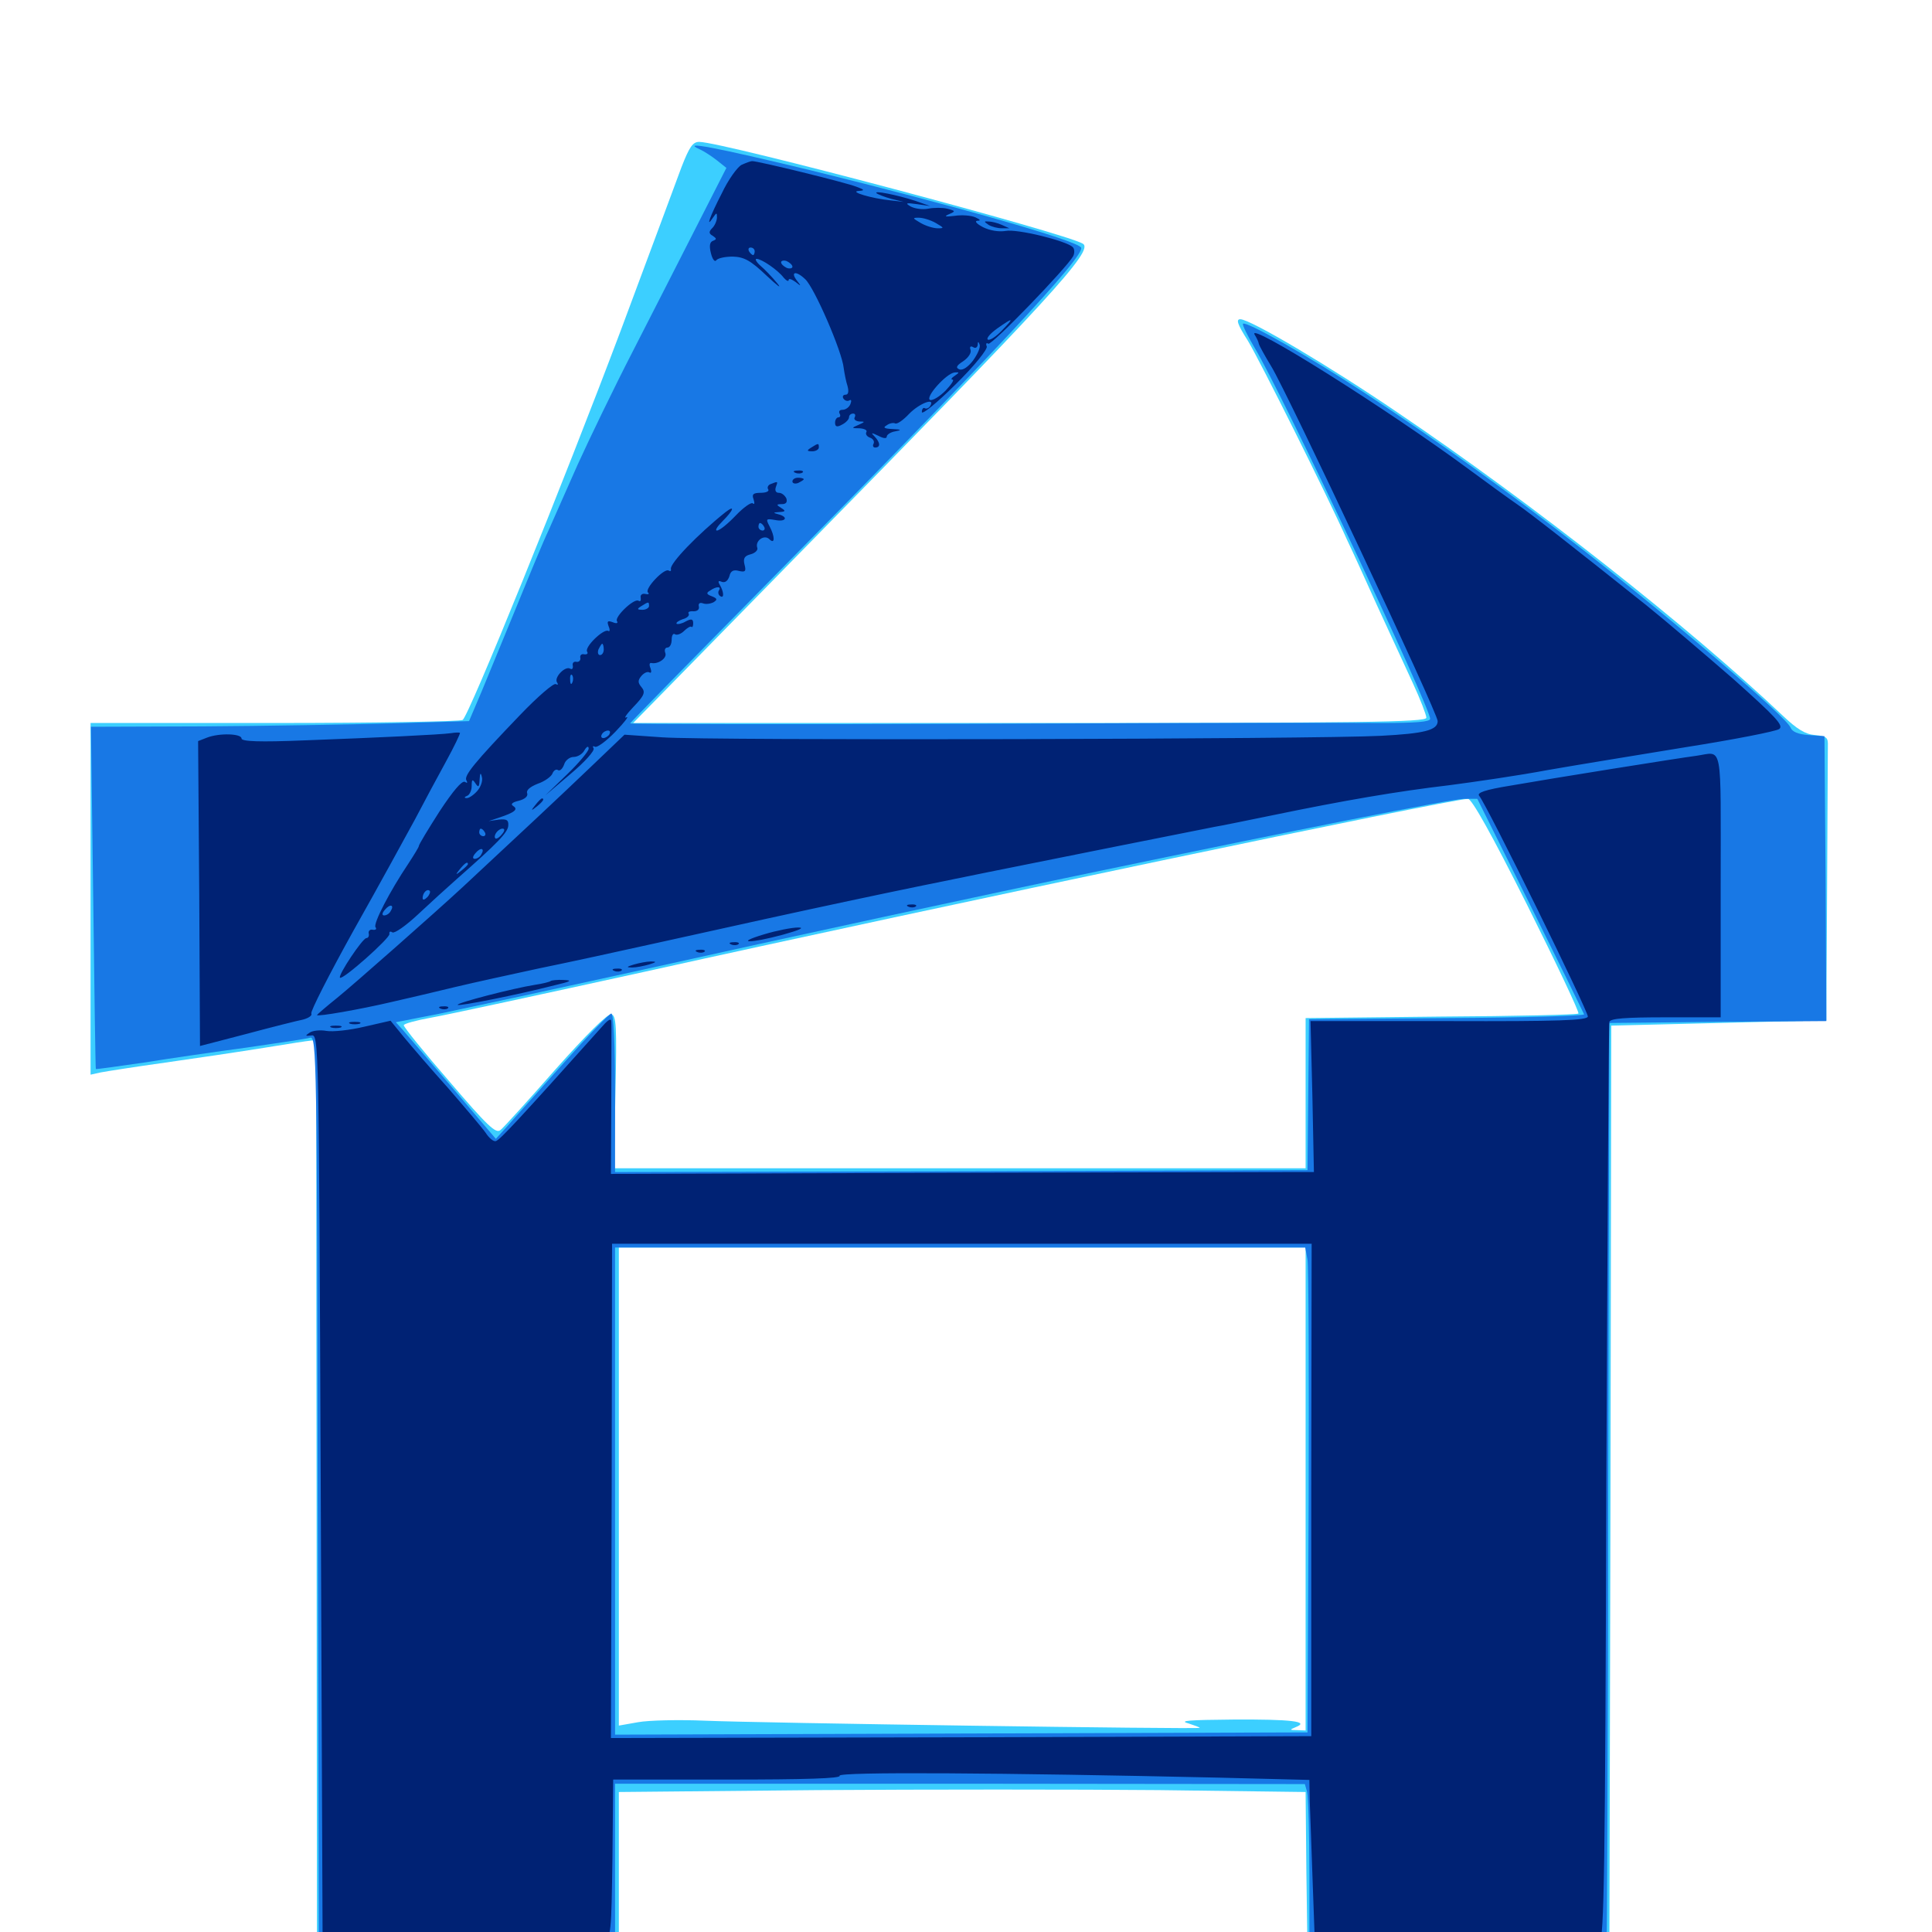 <svg xmlns="http://www.w3.org/2000/svg" viewBox="0 -1000 1000 1000">
	<path fill="#3ccfff" d="M352.734 -913.477C350 -906.055 335.938 -868.164 321.289 -828.906C291.602 -750 242.773 -629.492 239.453 -627.344C238.281 -626.562 194.531 -625.781 142.188 -625.781H46.875V-534.766V-443.75L52.148 -444.922C55.273 -445.508 70.117 -447.852 85.547 -450C100.781 -452.148 124.414 -455.664 137.695 -457.812C165.625 -462.305 164.062 -462.109 163.867 -460.352C163.672 -459.375 163.672 -353.125 163.867 -224.023L164.062 10.938H242.188H320.312V-30.859V-72.461L422.461 -73.438C478.516 -73.828 558.398 -73.828 600 -73.438L675.781 -72.461L676.172 -31.25L676.758 9.961H754.883H833.008L833.594 -229.492L833.984 -469.141L889.648 -470.508L945.312 -471.875L945.703 -540.039C945.898 -577.539 946.094 -610.547 946.094 -613.672C946.289 -618.359 945.508 -618.945 939.453 -619.531C934.375 -619.922 930.078 -622.656 922.852 -629.492C874.609 -675.195 793.555 -739.062 723.633 -786.328C688.086 -810.547 647.07 -834.766 641.992 -834.766C639.648 -834.766 640.43 -832.227 645.898 -823.633C652.148 -813.281 686.719 -744.141 697.266 -720.508C699.805 -715.234 706.836 -699.805 712.891 -686.328C719.141 -672.852 727.344 -654.883 731.25 -646.484C735.156 -638.086 738.281 -629.883 738.281 -628.516C738.281 -626.172 704.688 -625.781 533.008 -625.781H327.734L413.477 -713.281C543.75 -845.898 566.211 -870.312 560.547 -873.828C551.758 -879.297 373.828 -926.562 361.914 -926.562C358.594 -926.562 356.836 -924.023 352.734 -913.477ZM790.43 -531.641C805.664 -501.172 817.578 -475.977 816.992 -475.391C816.602 -474.805 784.57 -474.023 745.898 -473.828L675.781 -473.047V-434.18V-395.312H496.875H317.773L318.555 -434.766C319.336 -469.336 318.945 -474.414 316.406 -475C314.453 -475.391 303.32 -464.258 287.5 -446.484C273.438 -430.469 260.547 -416.211 258.984 -415.039C256.641 -413.086 252.148 -417.383 232.617 -440.234C219.531 -455.273 208.984 -468.359 208.984 -469.336C208.984 -470.117 215.43 -471.875 223.047 -473.242C230.859 -474.609 280.469 -485.352 333.008 -496.875C491.602 -532.031 747.656 -585.742 759.766 -586.523C761.719 -586.719 772.07 -568.164 790.43 -531.641ZM675.781 -229.297V-104.297L671.484 -104.492C667.383 -104.492 667.383 -104.688 670.703 -106.055C678.125 -108.984 668.359 -110.156 638.086 -109.961C615.43 -109.766 609.961 -109.375 615.039 -108.008C618.555 -106.836 621.289 -105.859 620.898 -105.664C619.727 -104.883 391.602 -108.203 364.844 -109.375C351.172 -109.961 335.547 -109.57 330.273 -108.594L320.312 -106.836V-230.469V-354.297H498.047H675.781Z"/>
	<path fill="#1878e5" d="M362.305 -922.656C364.453 -921.68 368.359 -919.141 371.094 -916.992L375.977 -913.086L360.742 -883.203C352.344 -866.797 337.5 -837.5 327.539 -818.164C317.578 -798.828 304.883 -772.461 299.023 -759.57C293.359 -746.68 286.523 -731.445 283.984 -725.586C281.25 -719.922 274.023 -702.344 267.578 -686.523C261.133 -670.898 252.93 -650.977 249.414 -642.383L242.773 -626.758L202.93 -625.586C181.055 -625 136.914 -624.219 105.078 -624.023L47.07 -623.828L48.242 -535.547C48.828 -486.914 49.414 -446.875 49.609 -446.68C49.805 -446.484 60.938 -448.047 74.414 -450C87.695 -452.148 111.914 -455.664 127.93 -457.812C144.141 -460.156 158.789 -462.305 160.547 -462.891C163.867 -463.867 164.062 -451.367 164.453 -227.539L165.039 8.984L241.797 9.57L318.359 9.961V-33.398V-76.758H496.875L675.391 -76.562L676.562 -72.461C677.148 -70.117 677.734 -50.781 677.734 -29.688V8.789L754.492 9.375C796.484 9.766 831.25 9.961 831.445 9.766C831.836 9.766 832.227 -98.438 832.422 -230.469L833.008 -470.508L889.258 -471.094L945.312 -471.484L944.922 -545.312L944.336 -618.945L936.133 -619.531C930.664 -619.922 927.539 -621.289 926.758 -623.438C924.805 -628.711 868.359 -677.148 819.336 -715.43C783.594 -743.359 742.969 -772.656 706.25 -796.68C677.734 -815.43 644.922 -833.984 643.359 -832.422C642.969 -831.836 645.703 -826.172 649.414 -819.922C662.891 -797.852 740.234 -634.18 740.234 -627.93C740.234 -626.367 732.617 -625.781 715.43 -625.781C701.562 -625.977 608.398 -625.781 508.203 -625.391C408.203 -625 326.172 -625.195 326.172 -625.586C326.172 -625.977 358.789 -659.18 398.633 -699.609C512.305 -814.648 562.109 -867.969 559.57 -871.875C557.227 -875.586 493.359 -893.75 419.336 -911.914C370.703 -923.633 351.758 -927.344 362.305 -922.656ZM791.992 -531.641C807.031 -501.367 819.531 -475.977 819.922 -475C820.312 -474.219 788.477 -473.242 749.023 -473.047L677.539 -472.461L677.148 -433.398L676.758 -394.336L497.656 -393.75L318.359 -393.359V-434.375C318.359 -459.57 317.578 -475.391 316.406 -475.391C315.43 -475.391 304.297 -463.867 291.602 -449.609C278.906 -435.352 265.82 -420.898 262.695 -417.188L256.641 -410.547L234.375 -436.719C222.266 -450.977 210.547 -464.453 208.594 -466.797L204.883 -470.898L226.953 -475.195C239.062 -477.734 284.57 -487.5 328.125 -497.07C411.523 -515.625 511.719 -537.305 567.383 -548.828C671.289 -570.508 751.758 -586.523 757.812 -586.523H764.648ZM676.758 -348.047C677.344 -344.531 677.539 -288.086 677.344 -222.461L676.758 -103.32L497.656 -102.734L318.359 -102.148V-228.32V-354.297H497.07H675.586Z"/>
	<path fill="#002274" d="M383.789 -914.648C381.641 -913.477 376.953 -907.031 373.633 -900C367.383 -887.891 365.039 -881.25 369.141 -887.5C370.898 -890.039 371.094 -890.039 371.094 -887.5C371.094 -885.742 369.922 -883.203 368.75 -882.031C366.797 -880.078 366.797 -879.102 368.945 -877.93C370.898 -876.562 371.094 -876.172 369.141 -875.391C367.383 -874.805 366.992 -872.852 367.969 -868.945C368.75 -865.82 369.922 -864.258 370.703 -865.234C371.484 -866.406 375.391 -867.188 379.297 -867.188C385.156 -866.992 388.477 -865.234 396.875 -857.227C402.539 -851.953 404.883 -850.195 402.344 -853.32C399.609 -856.641 395.703 -860.742 393.555 -862.5C391.406 -864.453 390.625 -866.016 391.602 -866.016C394.141 -866.016 402.539 -860.352 405.664 -856.25C407.031 -854.688 408.203 -854.102 408.203 -855.078C408.203 -856.055 409.766 -855.469 411.719 -854.102C414.648 -851.758 414.844 -851.758 412.695 -854.492C408.789 -859.375 411.914 -860.156 416.797 -855.469C421.484 -851.172 435.938 -817.969 436.719 -809.375C437.109 -806.641 437.891 -802.539 438.672 -800.195C439.453 -797.266 439.062 -795.703 437.695 -795.703C436.328 -795.703 435.938 -794.727 436.523 -793.75C437.305 -792.578 438.672 -792.188 439.648 -792.773C440.625 -793.359 440.82 -792.578 440.234 -791.016C439.648 -789.258 437.695 -787.891 436.133 -787.891C434.57 -787.891 433.984 -787.109 434.57 -785.938C435.156 -784.961 434.961 -783.984 433.984 -783.984C433.008 -783.984 432.227 -782.617 432.227 -781.25C432.227 -779.102 433.203 -778.711 435.938 -780.273C437.891 -781.25 439.453 -783.008 439.453 -783.984C439.453 -785.156 440.43 -785.938 441.602 -785.938C442.578 -785.938 442.969 -785.156 442.383 -783.984C441.797 -783.008 442.773 -782.031 444.727 -781.836C447.852 -781.836 447.852 -781.641 444.336 -780.078C440.625 -778.516 440.625 -778.32 444.922 -778.32C447.461 -778.125 449.023 -777.344 448.438 -776.367C447.852 -775.391 448.633 -774.023 450.391 -773.438C451.953 -772.852 452.734 -771.484 452.148 -770.312C451.562 -769.336 451.953 -768.359 452.93 -768.359C455.859 -768.359 455.664 -770.898 452.734 -774.023C450.586 -776.172 450.977 -776.172 454.688 -774.414C457.227 -773.047 458.984 -772.852 458.984 -774.023C458.984 -775 460.938 -776.367 463.477 -776.758C466.797 -777.344 466.602 -777.734 461.914 -777.93C457.617 -778.125 456.836 -778.711 458.984 -779.883C460.547 -781.055 462.5 -781.25 463.281 -780.859C464.258 -780.273 467.383 -782.422 470.508 -785.742C475.781 -791.211 484.375 -794.531 481.445 -789.844C480.664 -788.672 479.492 -788.281 478.711 -788.672C477.93 -789.258 477.148 -788.281 477.148 -786.719C477.148 -785.156 484.961 -791.406 494.531 -800.977C504.297 -810.547 511.328 -819.336 510.742 -820.703C510.156 -822.07 510.547 -822.852 511.523 -822.07C513.281 -821.094 551.758 -860.938 555.469 -867.383C556.25 -868.945 556.25 -871.094 555.273 -872.07C551.953 -875.391 526.367 -881.641 520.508 -880.469C516.992 -879.883 512.305 -880.664 508.789 -882.422C505.469 -884.18 504.297 -885.547 505.859 -885.742C507.812 -885.742 507.422 -886.328 504.883 -887.5C502.734 -888.477 497.852 -888.867 494.141 -888.281C489.258 -887.695 488.477 -887.891 491.016 -889.062C494.727 -890.625 494.727 -890.82 490.234 -891.992C487.891 -892.578 483.398 -892.578 480.469 -891.992C477.344 -891.406 473.438 -891.992 471.289 -893.164C468.359 -894.922 468.945 -895.117 474.609 -894.336L481.445 -893.359L473.633 -896.094C463.867 -899.219 451.953 -901.562 453.711 -900C454.297 -899.414 457.812 -898.047 461.328 -897.07L467.773 -895.508L460.938 -896.289C451.172 -897.266 439.453 -900.781 444.336 -901.172C447.656 -901.367 447.656 -901.758 443.359 -903.32C438.086 -905.469 391.797 -916.797 389.258 -916.602C388.477 -916.602 385.938 -915.625 383.789 -914.648ZM374.414 -892.969C375 -894.336 374.805 -896.094 374.219 -896.68C373.633 -897.461 373.047 -896.289 373.242 -894.141C373.242 -891.992 373.828 -891.406 374.414 -892.969ZM484.375 -884.57C488.672 -882.031 488.867 -881.836 485.352 -881.836C483.203 -881.836 479.297 -883.008 476.562 -884.57C472.266 -887.109 472.07 -887.305 475.586 -887.305C477.734 -887.305 481.641 -886.133 484.375 -884.57ZM390.625 -869.922C390.625 -868.945 390.234 -867.969 389.844 -867.969C389.258 -867.969 388.281 -868.945 387.695 -869.922C387.109 -871.094 387.5 -871.875 388.477 -871.875C389.648 -871.875 390.625 -871.094 390.625 -869.922ZM410.156 -861.914C410.156 -861.133 408.789 -860.742 407.227 -861.328C405.664 -862.109 404.297 -863.281 404.297 -864.258C404.297 -865.039 405.664 -865.43 407.227 -864.844C408.789 -864.062 410.156 -862.891 410.156 -861.914ZM518.555 -828.906C515.625 -825.781 512.305 -823.633 511.328 -824.219C510.352 -824.805 512.5 -827.344 516.016 -829.883C524.609 -835.938 525.195 -835.742 518.555 -828.906ZM503.711 -813.477C501.172 -810.156 498.438 -808.203 496.68 -808.789C494.531 -809.57 494.922 -810.742 498.633 -813.086C501.172 -814.844 502.93 -817.383 502.344 -818.945C501.758 -820.508 502.344 -821.094 503.711 -820.312C504.883 -819.531 505.859 -820.117 506.055 -821.484C506.055 -823.242 506.445 -823.438 507.031 -821.68C507.617 -820.312 506.055 -816.797 503.711 -813.477ZM494.141 -805.469C492.578 -804.492 491.992 -803.516 492.969 -803.516C494.141 -803.516 492.383 -800.977 489.453 -797.852C486.328 -794.727 482.812 -792.578 481.445 -792.969C478.516 -794.141 489.844 -806.836 494.141 -807.227C496.68 -807.422 496.68 -807.227 494.141 -805.469ZM511.719 -883.594C513.281 -882.617 516.406 -881.836 518.555 -881.836H522.461L518.555 -883.594C516.406 -884.57 513.281 -885.352 511.719 -885.352C509.18 -885.547 509.18 -885.352 511.719 -883.594ZM649.414 -826.758C650.391 -825.195 651.367 -823.242 651.562 -822.07C651.758 -821.094 654.688 -815.82 658.008 -810.352C666.211 -797.07 744.141 -631.055 744.141 -626.758C744.141 -622.07 737.305 -620.312 714.648 -619.141C681.836 -617.383 367.188 -616.602 342.773 -618.359L323.242 -619.727L305.469 -602.734C291.406 -589.258 266.992 -566.406 239.453 -540.82C225.781 -528.125 182.617 -490.039 174.609 -483.594C168.75 -478.906 164.062 -474.805 164.062 -474.609C164.062 -473.633 186.328 -477.539 202.148 -481.25C210.742 -483.203 225.781 -486.719 235.352 -489.062C245.117 -491.406 264.844 -495.703 279.297 -498.828C293.75 -501.758 321.484 -507.812 340.82 -512.109C426.953 -531.25 459.57 -538.086 511.719 -548.633C534.961 -553.32 623.633 -571.094 628.906 -572.07C631.641 -572.461 644.727 -575.195 658.203 -577.93C695.898 -585.742 723.438 -590.43 750 -593.555C763.477 -595.312 786.328 -598.633 800.781 -601.367C815.234 -603.906 847.656 -609.18 872.656 -613.281C897.461 -617.188 919.336 -621.484 920.898 -622.656C923.438 -624.414 919.141 -628.906 897.07 -648.633C882.227 -661.523 862.109 -678.711 852.148 -686.719C814.648 -716.602 791.797 -734.57 785.156 -739.062C781.445 -741.602 770.117 -749.805 760.352 -757.031C718.359 -788.086 644.727 -834.375 649.414 -826.758ZM621.68 -577.539C622.852 -578.125 621.875 -578.516 619.141 -578.516C616.406 -578.516 615.43 -578.125 616.797 -577.539C617.969 -577.148 620.312 -577.148 621.68 -577.539ZM419.922 -768.359C417.383 -766.797 417.578 -766.406 420.508 -766.406C422.266 -766.406 423.828 -767.383 423.828 -768.359C423.828 -770.703 423.633 -770.703 419.922 -768.359ZM411.719 -755.273C410.156 -755.859 410.742 -756.445 412.891 -756.445C415.039 -756.641 416.211 -756.055 415.43 -755.469C414.844 -754.883 413.086 -754.688 411.719 -755.273ZM410.156 -750.781C410.156 -751.953 411.523 -752.734 413.086 -752.734C414.648 -752.734 416.016 -752.344 416.016 -751.953C416.016 -751.562 414.648 -750.781 413.086 -750C411.523 -749.414 410.156 -749.805 410.156 -750.781ZM398.828 -749.414C397.656 -749.023 396.875 -747.656 397.656 -746.68C398.242 -745.703 396.484 -744.922 393.75 -744.922C389.844 -744.922 389.062 -744.141 390.039 -741.602C390.625 -739.648 390.625 -738.672 389.648 -739.453C388.867 -740.234 384.766 -737.305 380.859 -733.203C376.758 -728.906 372.461 -725.391 371.094 -725.391C369.922 -725.391 371.289 -727.539 374.023 -730.273C379.688 -735.938 380.664 -738.867 375.586 -734.961C361.133 -723.438 346.484 -708.203 347.266 -705.469C347.461 -704.492 347.07 -704.102 346.094 -704.688C343.75 -706.055 333.594 -695.312 335.352 -693.359C336.328 -692.578 335.547 -692.188 333.984 -692.578C332.422 -692.969 331.25 -691.992 331.641 -690.625C331.836 -689.062 331.445 -688.477 330.469 -689.062C328.125 -690.43 317.969 -680.664 319.336 -678.516C320.117 -677.344 318.945 -677.148 317.188 -677.93C314.453 -678.906 314.062 -678.516 315.039 -675.781C315.82 -674.023 315.625 -672.852 314.844 -673.438C312.5 -674.805 302.344 -665.039 303.906 -662.695C304.492 -661.719 303.906 -661.133 302.344 -661.328C300.977 -661.719 300 -660.742 300.391 -659.375C300.586 -658.203 299.609 -657.227 298.438 -657.422C297.07 -657.812 296.094 -656.836 296.484 -655.469C296.68 -653.906 296.094 -653.32 295.117 -653.906C292.578 -655.469 286.719 -649.414 288.281 -646.875C289.062 -645.703 288.867 -645.312 287.695 -645.898C286.719 -646.68 278.32 -639.453 269.336 -630.078C245.312 -605.078 240.039 -598.438 241.406 -596.094C242.188 -594.727 241.797 -594.531 240.625 -595.312C239.062 -596.094 234.375 -590.43 227.539 -580.078C221.68 -570.898 216.797 -562.891 216.797 -562.109C216.797 -561.523 214.258 -557.422 211.328 -552.93C201.758 -538.672 193.164 -522.07 194.336 -520.117C195.117 -519.141 194.531 -518.555 192.969 -518.75C191.602 -519.141 190.625 -518.164 190.82 -516.992C191.211 -515.625 190.625 -514.453 189.648 -514.453C187.695 -514.453 174.805 -495.117 175.977 -493.945C177.344 -492.578 202.148 -514.648 201.562 -516.602C201.367 -517.773 201.953 -518.164 203.125 -517.383C204.297 -516.797 210.156 -520.898 216.406 -526.758C222.461 -532.422 231.445 -540.625 236.328 -544.922C257.617 -563.672 262.891 -569.141 263.086 -572.656C263.281 -575.586 262.305 -576.172 258.203 -575.781L252.93 -575L258.203 -576.758C266.406 -579.492 268.359 -581.055 265.625 -582.812C264.062 -583.789 265.234 -584.766 268.555 -585.547C271.68 -586.328 273.438 -587.891 272.852 -589.453C272.266 -591.016 274.414 -592.773 278.32 -594.336C281.836 -595.508 285.352 -598.047 285.938 -599.609C286.523 -601.172 287.891 -602.148 288.867 -601.367C289.844 -600.781 291.211 -602.148 291.992 -604.297C292.578 -606.445 294.922 -608.203 296.875 -608.203C299.023 -608.203 301.562 -609.766 302.539 -611.719C303.711 -613.672 304.688 -614.062 304.688 -612.5C304.688 -611.133 299.609 -605.078 293.555 -599.219L282.227 -588.281L295.312 -599.414C302.539 -605.469 308.008 -611.523 307.227 -612.695C306.641 -613.672 306.836 -614.062 308.008 -613.477C308.984 -612.891 313.867 -616.406 318.555 -621.289C323.242 -626.172 325.781 -629.492 324.219 -628.711C322.656 -627.93 324.219 -630.273 327.93 -634.18C333.594 -640.039 334.18 -641.797 332.031 -644.336C330.078 -646.68 330.078 -647.852 332.031 -650.195C333.398 -651.758 335.156 -652.539 336.133 -651.953C337.109 -651.367 337.305 -652.344 336.719 -654.102C335.938 -655.859 336.133 -657.031 337.109 -656.836C340.625 -656.055 345.508 -659.375 344.336 -662.109C343.75 -663.672 344.336 -664.844 345.508 -664.844C346.68 -664.844 347.656 -666.602 347.656 -668.945C347.656 -671.094 348.438 -672.461 349.414 -671.68C350.391 -671.094 352.539 -671.875 354.102 -673.438C355.664 -675 357.422 -675.977 357.812 -675.586C358.398 -675 358.789 -675.977 358.789 -677.344C358.789 -679.688 357.812 -679.883 354.883 -678.32C352.93 -677.148 350.781 -676.758 350.195 -677.148C349.805 -677.734 351.172 -678.711 353.32 -679.492C355.664 -680.078 357.031 -681.445 356.445 -682.422C355.859 -683.203 357.031 -683.789 358.984 -683.594C360.938 -683.594 362.109 -684.57 361.719 -686.133C361.328 -687.695 362.305 -688.281 363.867 -687.695C365.43 -687.109 367.773 -687.5 369.336 -688.281C371.484 -689.648 371.289 -690.234 368.359 -691.406C365.625 -692.383 365.43 -693.164 367.578 -694.336C370.898 -696.68 373.633 -696.484 372.07 -694.336C371.484 -693.359 371.875 -691.992 372.852 -691.406C375 -690.039 374.609 -693.945 372.461 -697.461C371.484 -699.219 371.875 -699.609 373.633 -698.828C375.391 -698.242 376.758 -699.414 377.539 -701.758C378.125 -704.492 379.688 -705.273 382.422 -704.492C385.742 -703.711 386.328 -704.297 385.352 -707.812C384.57 -710.938 385.352 -712.305 388.477 -713.086C390.82 -713.672 392.383 -715.234 391.992 -716.406C390.625 -719.922 395.508 -723.633 398.242 -720.898C401.172 -717.969 401.172 -722.266 398.242 -727.734C396.289 -731.445 396.484 -731.641 401.172 -730.859C406.836 -729.688 408.203 -732.422 402.93 -733.789C400 -734.57 400 -734.766 403.32 -734.961C406.641 -735.156 406.836 -735.547 404.297 -737.109C401.758 -738.672 401.758 -739.062 404.688 -739.062C406.836 -739.062 407.617 -740.039 407.031 -741.992C406.25 -743.555 404.688 -744.922 403.125 -744.922C401.562 -744.922 400.977 -746.094 401.562 -747.852C402.734 -750.977 402.734 -750.977 398.828 -749.414ZM395.508 -727.344C396.094 -726.367 395.703 -725.391 394.727 -725.391C393.555 -725.391 392.578 -726.367 392.578 -727.344C392.578 -728.516 392.969 -729.297 393.359 -729.297C393.945 -729.297 394.922 -728.516 395.508 -727.344ZM335.938 -686.328C335.938 -685.352 334.375 -684.375 332.617 -684.375C329.688 -684.375 329.492 -684.766 332.031 -686.328C335.742 -688.672 335.938 -688.672 335.938 -686.328ZM312.5 -663.867C312.5 -662.305 311.719 -660.938 310.547 -660.938C309.57 -660.938 309.18 -662.305 309.766 -663.867C310.547 -665.43 311.328 -666.797 311.719 -666.797C312.109 -666.797 312.5 -665.43 312.5 -663.867ZM296.289 -646.875C295.703 -645.312 295.117 -645.898 295.117 -648.047C294.922 -650.195 295.508 -651.367 296.094 -650.586C296.68 -650 296.875 -648.242 296.289 -646.875ZM315.43 -619.922C314.844 -618.945 313.281 -617.969 312.305 -617.969C311.133 -617.969 310.938 -618.945 311.523 -619.922C312.109 -621.094 313.672 -621.875 314.648 -621.875C315.82 -621.875 316.016 -621.094 315.43 -619.922ZM246.875 -590.43C245.117 -588.477 242.578 -586.719 241.406 -586.914C240.234 -586.914 240.234 -587.5 241.797 -588.086C242.969 -588.477 244.141 -590.82 244.141 -593.164C244.141 -596.68 244.531 -596.875 246.094 -594.531C247.656 -592.188 248.047 -592.578 248.242 -596.484C248.438 -600 248.828 -600.391 249.414 -597.852C250 -595.898 248.828 -592.578 246.875 -590.43ZM242.188 -583.984C242.188 -584.375 240.82 -584.766 239.258 -584.766C237.695 -584.766 236.328 -583.984 236.328 -582.812C236.328 -581.836 237.695 -581.445 239.258 -582.031C240.82 -582.812 242.188 -583.594 242.188 -583.984ZM250.977 -569.141C251.562 -568.164 251.172 -567.188 250.195 -567.188C249.023 -567.188 248.047 -568.164 248.047 -569.141C248.047 -570.312 248.438 -571.094 248.828 -571.094C249.414 -571.094 250.391 -570.312 250.977 -569.141ZM259.766 -568.164C258.398 -566.406 256.836 -565.625 256.445 -566.016C255.078 -567.383 257.812 -571.094 260.156 -571.094C261.328 -571.094 261.328 -569.922 259.766 -568.164ZM249.023 -557.617C248.438 -556.445 246.875 -555.469 245.703 -555.469C244.531 -555.469 244.531 -556.641 246.094 -558.398C248.828 -561.719 251.172 -560.938 249.023 -557.617ZM242.188 -552.734C242.188 -552.344 240.625 -550.781 238.867 -549.414C235.742 -546.875 235.547 -547.07 238.086 -550.195C240.625 -553.32 242.188 -554.297 242.188 -552.734ZM221.094 -535.547C219.727 -534.18 218.75 -533.984 218.75 -535.156C218.75 -537.891 221.094 -540.234 222.461 -538.867C222.852 -538.281 222.266 -536.719 221.094 -535.547ZM202.148 -528.32C201.562 -527.148 200 -526.172 198.828 -526.172C197.656 -526.172 197.656 -527.344 199.219 -529.102C201.953 -532.422 204.297 -531.641 202.148 -528.32ZM233.398 -620.508C227.734 -619.727 194.922 -618.164 157.812 -616.797C134.18 -615.82 125 -616.211 125 -617.773C125 -620.312 113.477 -620.703 107.031 -618.164L102.539 -616.406L103.125 -537.5L103.516 -458.594L127.539 -464.844C140.625 -468.359 153.906 -471.68 156.836 -472.266C159.766 -473.047 161.719 -474.414 161.133 -475.391C160.547 -476.367 170.508 -495.898 183.203 -518.75C196.094 -541.602 210.156 -567.383 214.844 -575.977C219.336 -584.57 226.562 -598.047 230.859 -605.859C235.156 -613.672 238.281 -620.312 238.086 -620.703C237.695 -620.898 235.547 -620.898 233.398 -620.508ZM877.93 -608.789C868.75 -607.617 801.758 -596.875 781.836 -593.359C768.555 -591.211 764.258 -589.648 765.625 -588.086C769.727 -583.203 822.266 -476.172 821.875 -473.828C821.484 -471.875 807.031 -471.289 749.805 -471.484H678.32L679.297 -432.422L680.078 -393.359H669.727C663.867 -393.359 582.031 -393.164 487.695 -392.969L316.211 -392.383L316.406 -430.469C316.406 -451.367 316.602 -469.727 316.406 -471.289C316.406 -473.047 314.844 -472.266 312.109 -469.141C268.359 -420.312 258.789 -409.961 256.641 -409.375C255.469 -408.984 253.125 -410.938 251.367 -413.672C249.609 -416.211 240.82 -426.562 232.031 -436.719C223.047 -446.68 212.695 -458.789 208.984 -463.281L202.148 -471.68L188.477 -468.555C181.055 -466.797 172.266 -465.82 168.945 -466.406C165.82 -466.992 161.719 -466.602 160.156 -465.43C157.812 -463.867 158.008 -463.672 161.133 -464.062C165.039 -464.648 165.039 -463.281 166.016 -228.32L166.992 8.008L172.852 7.617C176.172 7.422 207.227 6.641 241.797 5.859C290.234 4.883 305.469 5.078 306.445 6.836C307.617 8.594 308.984 8.203 312.305 5.664C316.406 2.344 316.406 0.586 316.992 -38.281L317.383 -78.906H376.562C417.188 -78.906 435.352 -79.492 434.57 -80.859C433.203 -83.008 518.945 -82.422 631.445 -79.883L677.734 -78.711L677.93 -67.578C678.125 -61.523 678.906 -41.992 679.492 -24.219L680.664 8.008L686.523 7.617C707.227 5.859 818.359 5.078 818.359 6.445C818.359 9.375 824.805 8.594 827.93 5.469C830.273 3.125 830.859 -31.055 831.445 -233.008C832.031 -362.5 832.617 -469.727 833.008 -471.094C833.594 -472.852 841.211 -473.438 862.305 -473.438H890.625V-541.797C890.625 -617.578 891.992 -610.742 877.93 -608.789ZM678.711 -228.906V-101.367L497.461 -100.781L316.211 -100.391L316.602 -228.32L316.797 -356.25H497.852H678.906ZM277.148 -583.398C274.609 -580.273 274.805 -580.078 277.93 -582.617C281.055 -585.156 282.031 -586.719 280.469 -586.719C280.078 -586.719 278.516 -585.156 277.148 -583.398ZM470.312 -530.664C468.75 -531.25 469.336 -531.836 471.484 -531.836C473.633 -532.031 474.805 -531.445 474.023 -530.859C473.438 -530.273 471.68 -530.078 470.312 -530.664ZM395.508 -516.406C379.883 -511.719 387.891 -511.523 405.273 -516.211C413.672 -518.555 416.797 -519.922 413.086 -519.922C409.961 -519.922 401.953 -518.359 395.508 -516.406ZM378.516 -511.133C376.953 -511.719 377.539 -512.305 379.688 -512.305C381.836 -512.5 383.008 -511.914 382.227 -511.328C381.641 -510.742 379.883 -510.547 378.516 -511.133ZM360.938 -507.227C359.375 -507.812 359.961 -508.398 362.109 -508.398C364.258 -508.594 365.43 -508.008 364.648 -507.422C364.062 -506.836 362.305 -506.641 360.938 -507.227ZM328.125 -500.781C324.219 -499.609 324.023 -499.219 327.148 -499.219C329.297 -499.219 333.203 -500 335.938 -500.781C339.844 -501.953 340.039 -502.344 336.914 -502.344C334.766 -502.344 330.859 -501.562 328.125 -500.781ZM317.969 -497.461C316.406 -498.047 316.992 -498.633 319.141 -498.633C321.289 -498.828 322.461 -498.242 321.68 -497.656C321.094 -497.07 319.336 -496.875 317.969 -497.461ZM284.961 -492.188C284.57 -491.797 280.859 -490.82 276.758 -490.234C265.625 -488.477 236.133 -480.859 236.914 -479.883C237.695 -479.102 267.383 -484.961 287.109 -490.039C295.508 -491.992 296.484 -492.578 291.797 -492.773C288.477 -492.969 285.352 -492.578 284.961 -492.188ZM228.125 -477.93C226.562 -478.516 227.148 -479.102 229.297 -479.102C231.445 -479.297 232.617 -478.711 231.836 -478.125C231.25 -477.539 229.492 -477.344 228.125 -477.93ZM181.25 -470.117C179.883 -470.703 180.859 -471.094 183.594 -471.094C186.328 -471.094 187.305 -470.703 186.133 -470.117C184.766 -469.727 182.422 -469.727 181.25 -470.117ZM171.484 -468.164C170.117 -468.75 171.094 -469.141 173.828 -469.141C176.562 -469.141 177.539 -468.75 176.367 -468.164C175 -467.773 172.656 -467.773 171.484 -468.164Z"/>
</svg>